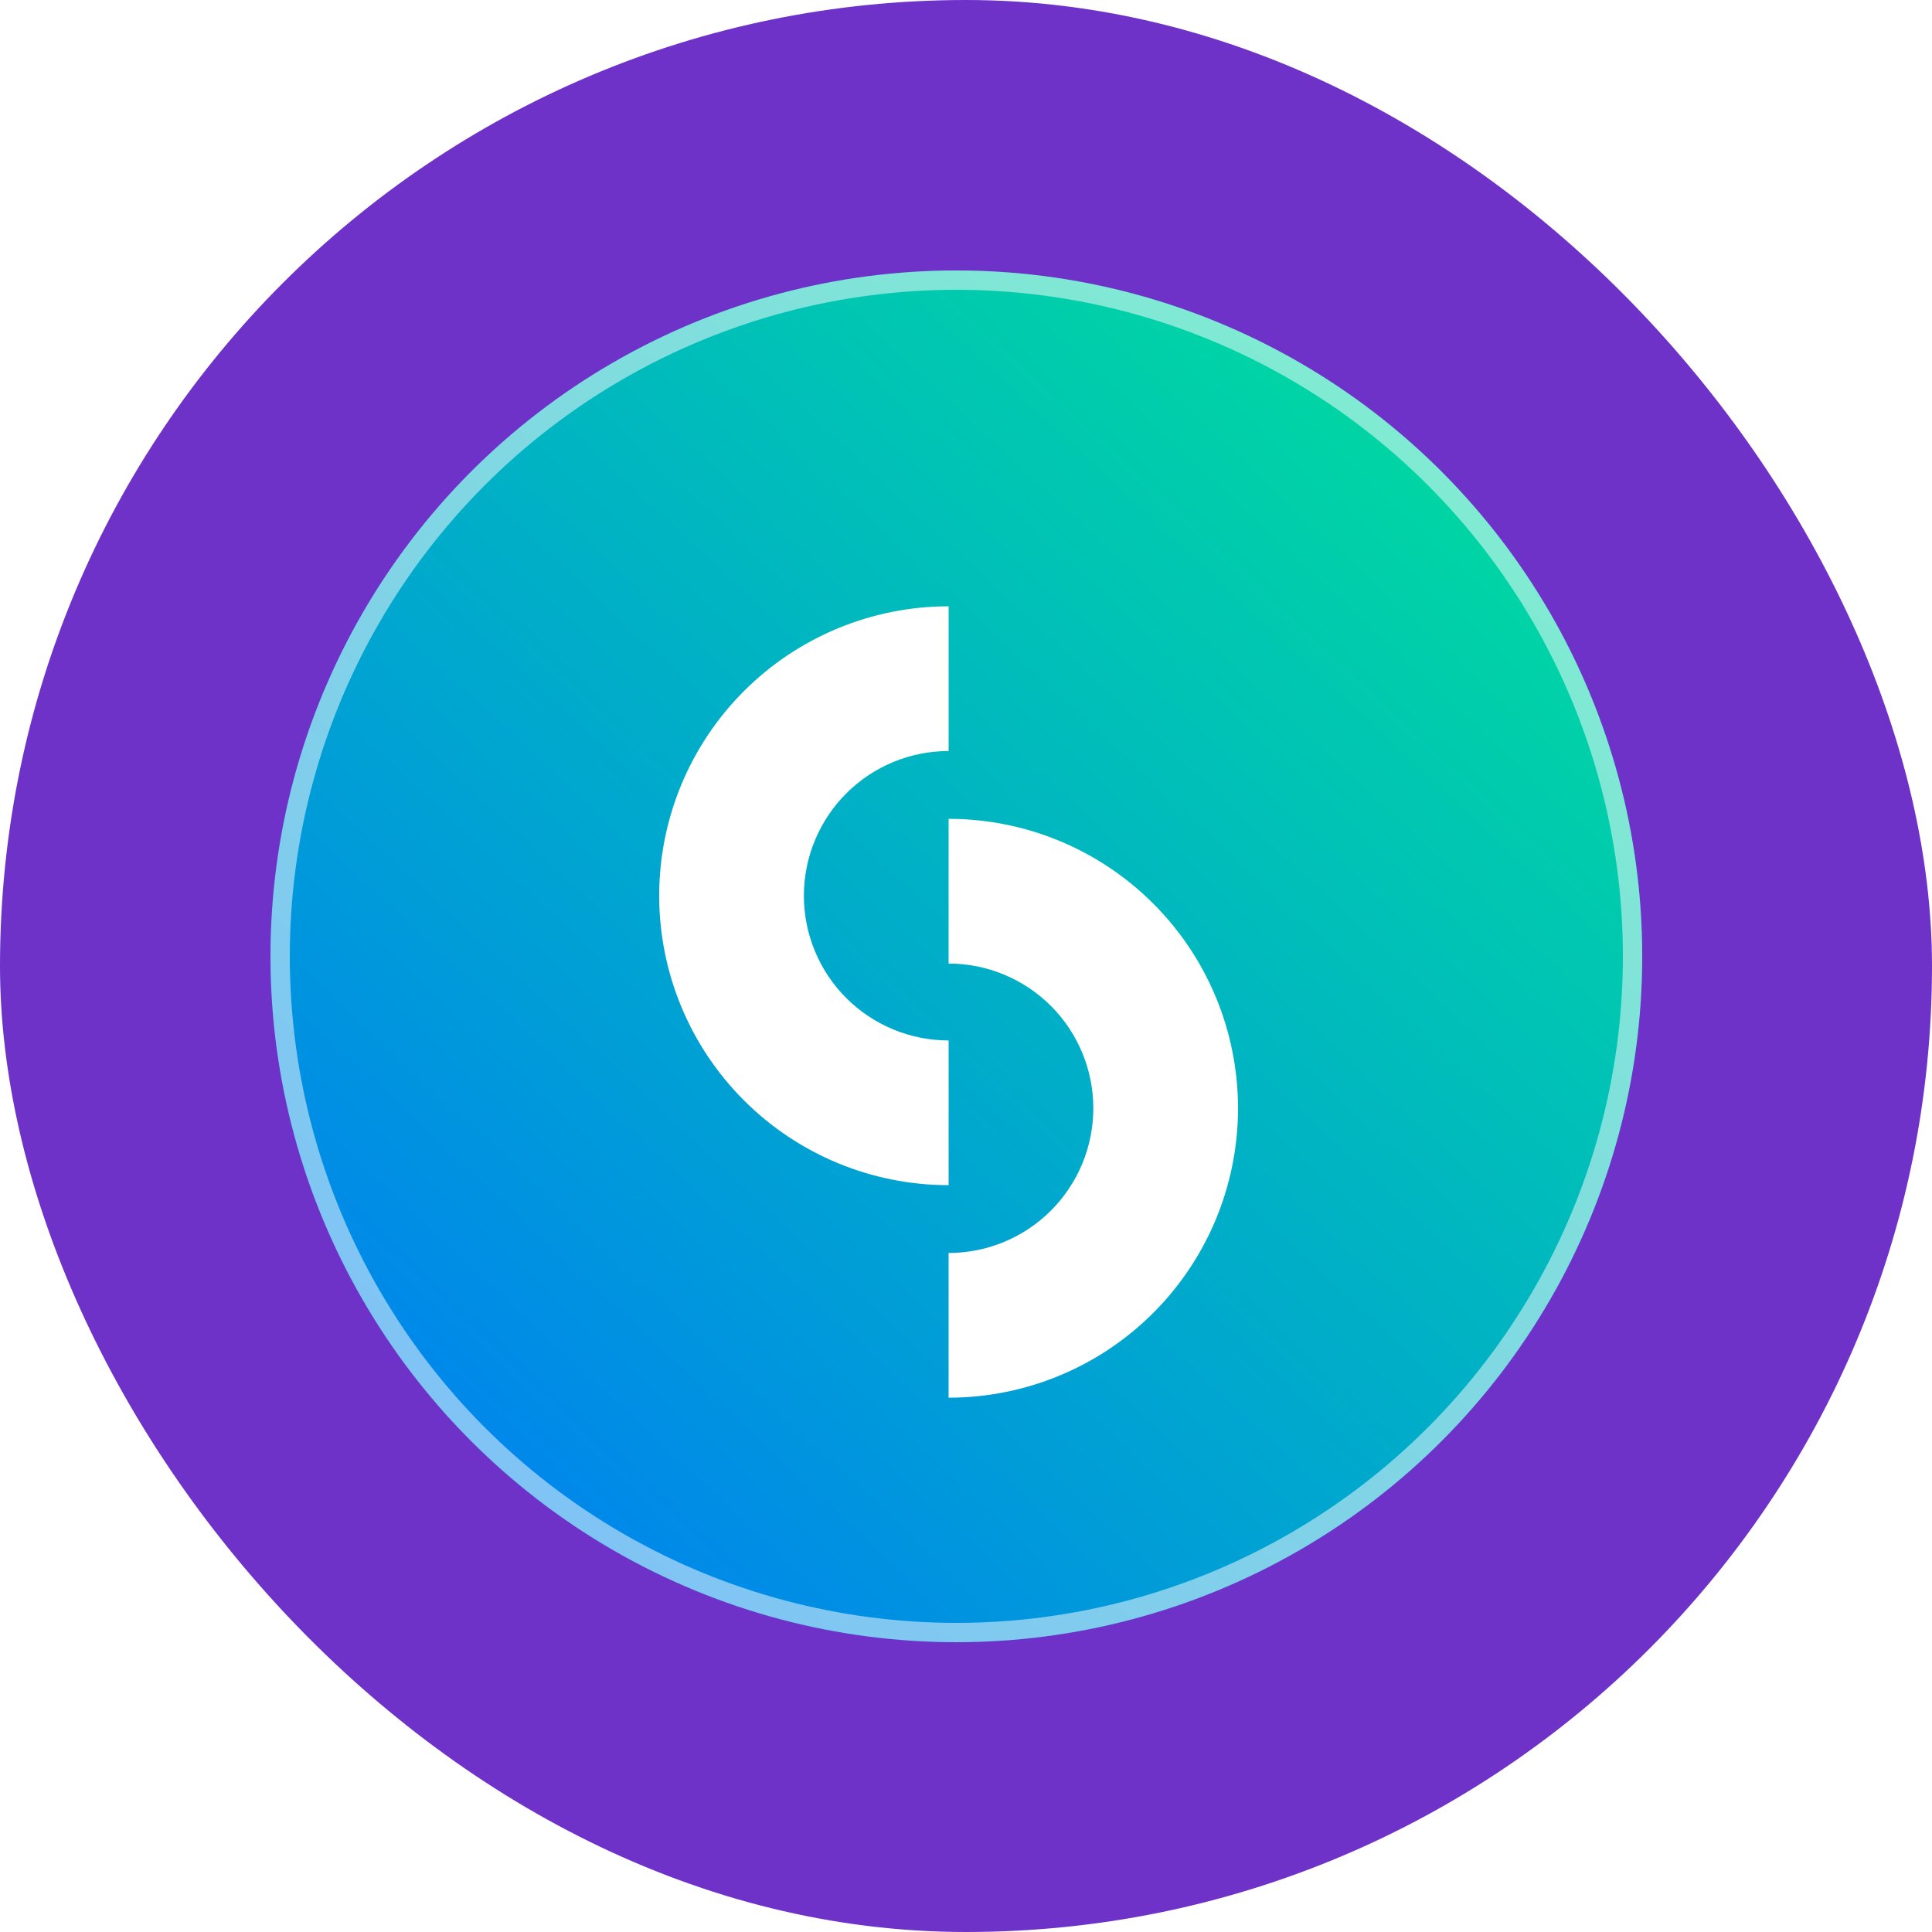 <svg width="100" height="100" viewBox="0 0 100 100" fill="none" xmlns="http://www.w3.org/2000/svg">
<rect width="100" height="100" rx="50" fill="#6E32C9"/>
<circle cx="49.5" cy="49.5" r="35.5" fill="url(#paint0_linear_2680_15)"/>
<circle cx="49.5" cy="49.5" r="35" stroke="white" stroke-opacity="0.5"/>
<g filter="url(#filter0_d_2680_15)">
<path d="M49.099 70.344C53.072 70.344 56.883 68.766 59.692 65.956C62.502 63.147 64.08 59.337 64.08 55.364C64.08 51.39 62.502 47.58 59.692 44.77C56.883 41.961 53.072 40.383 49.099 40.383L49.099 47.873C51.086 47.873 52.991 48.662 54.396 50.067C55.801 51.472 56.59 53.377 56.59 55.364C56.59 57.35 55.801 59.255 54.396 60.66C52.991 62.065 51.086 62.854 49.099 62.854L49.099 70.344Z" fill="white"/>
</g>
<g filter="url(#filter1_d_2680_15)">
<path d="M49.1 29.382C45.127 29.382 41.316 30.961 38.507 33.77C35.697 36.58 34.119 40.39 34.119 44.363C34.119 48.336 35.697 52.147 38.507 54.956C41.316 57.765 45.127 59.344 49.1 59.344L49.1 51.853C47.113 51.853 45.208 51.064 43.803 49.66C42.399 48.255 41.609 46.35 41.609 44.363C41.609 42.377 42.399 40.471 43.803 39.067C45.208 37.662 47.113 36.873 49.1 36.873L49.1 29.382Z" fill="white"/>
</g>
<defs>
<filter id="filter0_d_2680_15" x="49.1" y="40.383" width="14.98" height="31.961" filterUnits="userSpaceOnUse" color-interpolation-filters="sRGB">
<feFlood flood-opacity="0" result="BackgroundImageFix"/>
<feColorMatrix in="SourceAlpha" type="matrix" values="0 0 0 0 0 0 0 0 0 0 0 0 0 0 0 0 0 0 127 0" result="hardAlpha"/>
<feOffset dy="2"/>
<feComposite in2="hardAlpha" operator="out"/>
<feColorMatrix type="matrix" values="0 0 0 0 0 0 0 0 0 0 0 0 0 0 0 0 0 0 0.2 0"/>
<feBlend mode="normal" in2="BackgroundImageFix" result="effect1_dropShadow_2680_15"/>
<feBlend mode="normal" in="SourceGraphic" in2="effect1_dropShadow_2680_15" result="shape"/>
</filter>
<filter id="filter1_d_2680_15" x="34.119" y="29.383" width="14.98" height="31.961" filterUnits="userSpaceOnUse" color-interpolation-filters="sRGB">
<feFlood flood-opacity="0" result="BackgroundImageFix"/>
<feColorMatrix in="SourceAlpha" type="matrix" values="0 0 0 0 0 0 0 0 0 0 0 0 0 0 0 0 0 0 127 0" result="hardAlpha"/>
<feOffset dy="2"/>
<feComposite in2="hardAlpha" operator="out"/>
<feColorMatrix type="matrix" values="0 0 0 0 0 0 0 0 0 0 0 0 0 0 0 0 0 0 0.2 0"/>
<feBlend mode="normal" in2="BackgroundImageFix" result="effect1_dropShadow_2680_15"/>
<feBlend mode="normal" in="SourceGraphic" in2="effect1_dropShadow_2680_15" result="shape"/>
</filter>
<linearGradient id="paint0_linear_2680_15" x1="23.094" y1="87.191" x2="88.944" y2="16.52" gradientUnits="userSpaceOnUse">
<stop stop-color="#007CF5"/>
<stop offset="1" stop-color="#00E794"/>
</linearGradient>
</defs>
</svg>
